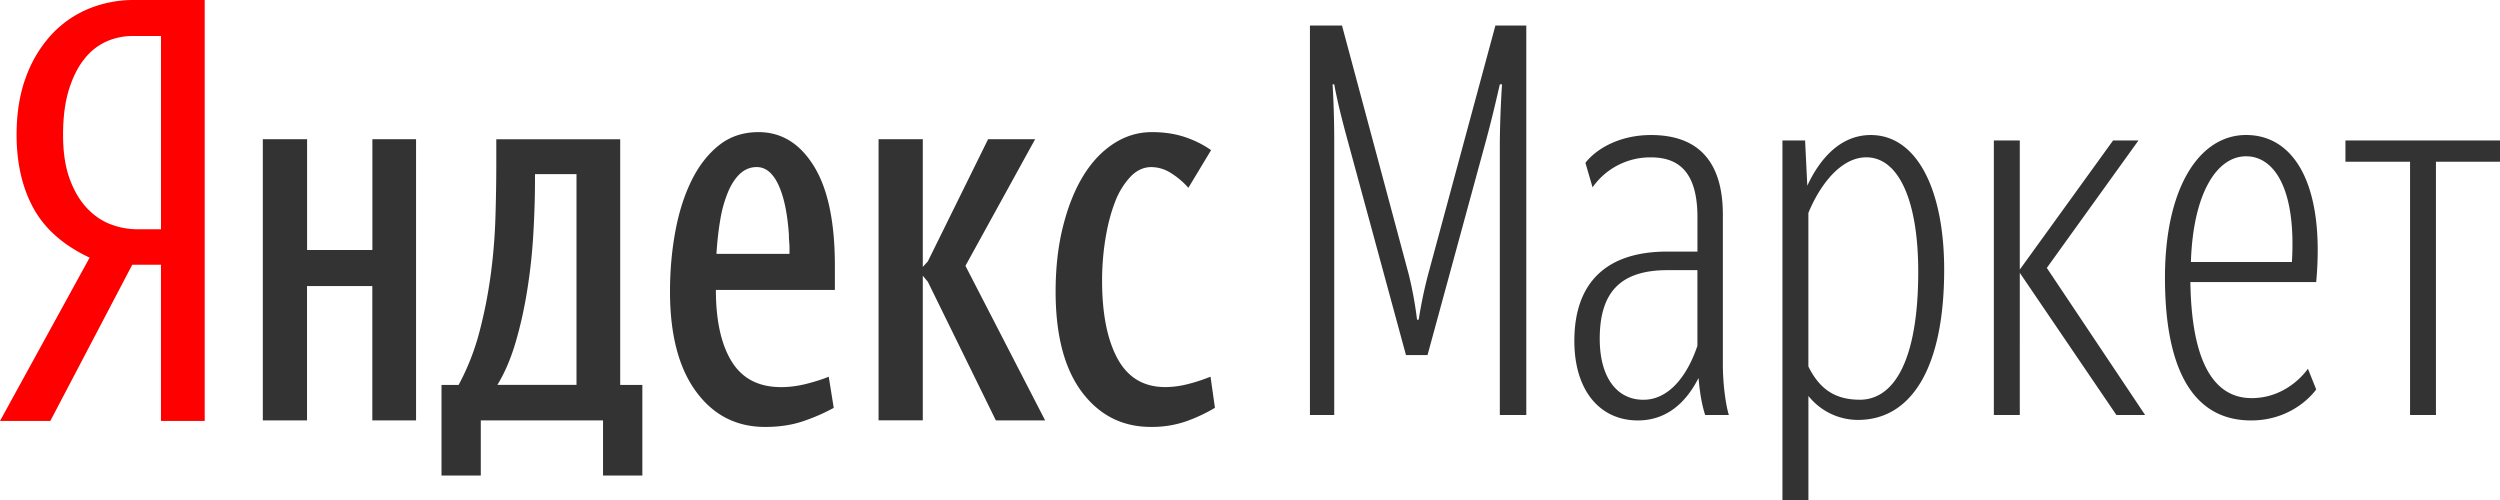 <svg width="85" height="17" fill="none" xmlns="http://www.w3.org/2000/svg"><path d="M5.473 1.225h-.977c-.301 0-.593.061-.875.185a1.986 1.986 0 0 0-.752.594c-.22.273-.395.622-.528 1.05-.131.426-.197.936-.197 1.53 0 .58.073 1.074.217 1.475.144.403.336.734.574.995.239.259.508.447.809.565.3.118.614.176.94.176h.79V1.224zM1.711 14.312H0L3.047 8.76c-.89-.42-1.526-.98-1.909-1.68C.756 6.382.564 5.55.564 4.584c0-.743.107-1.398.32-1.967a4.278 4.278 0 0 1 .865-1.439c.364-.39.787-.683 1.27-.882A4.012 4.012 0 0 1 4.553 0H6.96v14.312H5.473v-5.31h-.977l-2.785 5.31z" fill="red"/><path fill-rule="evenodd" clip-rule="evenodd" d="M21.838 16.168h-1.335v-1.874h-4.156v1.874h-1.336v-3.081h.582a8.108 8.108 0 0 0 .707-1.8c.17-.645.297-1.294.385-1.95.088-.656.14-1.305.16-1.95.02-.643.029-1.256.029-1.838v-.815h4.213v8.353h.753v3.081h-.002zm6.51-2.301a6.475 6.475 0 0 1-1.044.455c-.382.13-.813.194-1.289.194-.978 0-1.762-.401-2.351-1.206-.589-.804-.884-1.936-.884-3.397 0-.705.06-1.383.179-2.032.12-.651.3-1.226.546-1.727.244-.502.554-.905.93-1.207.377-.303.828-.455 1.354-.455.778 0 1.405.384 1.88 1.151.478.767.717 1.9.717 3.398v.816H24.34c0 1.04.178 1.85.536 2.432.358.582.918.873 1.684.873.288 0 .586-.04.893-.12.307-.082.549-.159.724-.234l.17 1.06v-.002zM25.732 5.68c-.212 0-.4.073-.564.221-.163.15-.3.356-.413.623a4.26 4.26 0 0 0-.264.937c-.062.36-.106.749-.131 1.17h2.483V8.43c0-.063-.003-.131-.01-.205a2.943 2.943 0 0 1-.01-.242c-.05-.73-.169-1.297-.357-1.699-.188-.401-.432-.603-.733-.603zm-6.131.24v7.166h-2.69c.25-.409.457-.891.62-1.448.164-.557.295-1.148.395-1.773.1-.625.17-1.262.207-1.912.038-.65.057-1.266.057-1.847V5.92h1.41zm-5.455-1.188v9.561h-1.487V9.727h-2.22v4.566H8.936v-9.56h1.505V8.5h2.22V4.733h1.486zm21.388 9.561h-1.675l-2.314-4.716-.17-.203v4.918h-1.504v-9.56h1.504v4.343l.17-.185 2.051-4.158h1.599l-2.37 4.306 2.709 5.254v.001zm1.937-4.753c0 1.126.176 2.011.526 2.655.352.643.89.965 1.618.965.276 0 .558-.04.846-.12a5.92 5.92 0 0 0 .697-.233l.15 1.059a5.591 5.591 0 0 1-.968.455 3.54 3.54 0 0 1-1.213.194c-.965 0-1.747-.395-2.343-1.187-.594-.793-.893-1.93-.893-3.416 0-.817.085-1.56.255-2.228.169-.668.398-1.237.686-1.707.288-.47.633-.835 1.034-1.095.4-.26.834-.39 1.299-.39.412 0 .786.056 1.119.167.332.112.63.26.893.446l-.772 1.281a2.67 2.67 0 0 0-.593-.502 1.25 1.25 0 0 0-.667-.203c-.263 0-.501.11-.714.333a2.608 2.608 0 0 0-.527.873c-.138.36-.245.77-.32 1.235a8.859 8.859 0 0 0-.113 1.419zm10.333 2.532h.732l2.009-7.37c.149-.556.28-1.093.449-1.834h.075a35.504 35.504 0 0 0-.075 1.964v9.278h.9V.868h-1.05l-2.288 8.464a15.308 15.308 0 0 0-.32 1.537h-.057a12.85 12.85 0 0 0-.281-1.536L45.628.868h-1.09V14.11h.826V4.833c0-.668-.018-1.335-.056-1.965h.056c.113.611.264 1.204.451 1.89l1.988 7.314.001.001zm8.07 1.52c.882 0 1.501-.833 1.838-1.834V9.185h-1.013c-1.557 0-2.308.703-2.308 2.333 0 1.315.583 2.074 1.482 2.074zm2.101.518c-.075-.24-.168-.593-.224-1.26-.451.89-1.127 1.445-2.065 1.445-1.276 0-2.158-1-2.158-2.704 0-2 1.108-3.037 3.153-3.037h1.032V7.388c0-1.426-.544-2.037-1.576-2.037a2.39 2.39 0 0 0-1.99 1.019l-.243-.834c.375-.481 1.163-.945 2.233-.945 1.557 0 2.44.852 2.44 2.705v5.093c0 .648.094 1.37.205 1.722h-.807zm5.255-.519c1.202 0 1.99-1.407 1.99-4.352 0-2.445-.676-3.89-1.765-3.89-.844 0-1.557.89-1.97 1.89v5.221c.375.76.9 1.13 1.745 1.13v.001zm-.056.686a2.153 2.153 0 0 1-1.688-.815V17h-.883V4.776h.77l.075 1.538c.413-.89 1.107-1.723 2.158-1.723 1.576 0 2.496 1.87 2.496 4.575 0 3.425-1.164 5.111-2.928 5.111zm5.5-5l3.283 4.832h.977l-3.342-5 3.116-4.333h-.863l-3.172 4.39v-4.39h-.882v9.334h.882V9.276v.002zm9.795 3.258l.282.705s-.713 1.055-2.214 1.055c-2.008 0-2.928-1.796-2.928-4.852 0-3.057 1.164-4.853 2.759-4.853 1.632 0 2.684 1.685 2.383 5h-4.278c.037 2.557.713 3.946 2.084 3.946 1.256 0 1.913-1 1.913-1.001zm-2.102-7.221c-.995 0-1.802 1.258-1.876 3.593h3.434c.15-2.483-.6-3.593-1.557-3.593zM85 5.499v-.723h-5.255V5.5h2.197v8.61h.88V5.5H85z" fill="#333"/></svg>